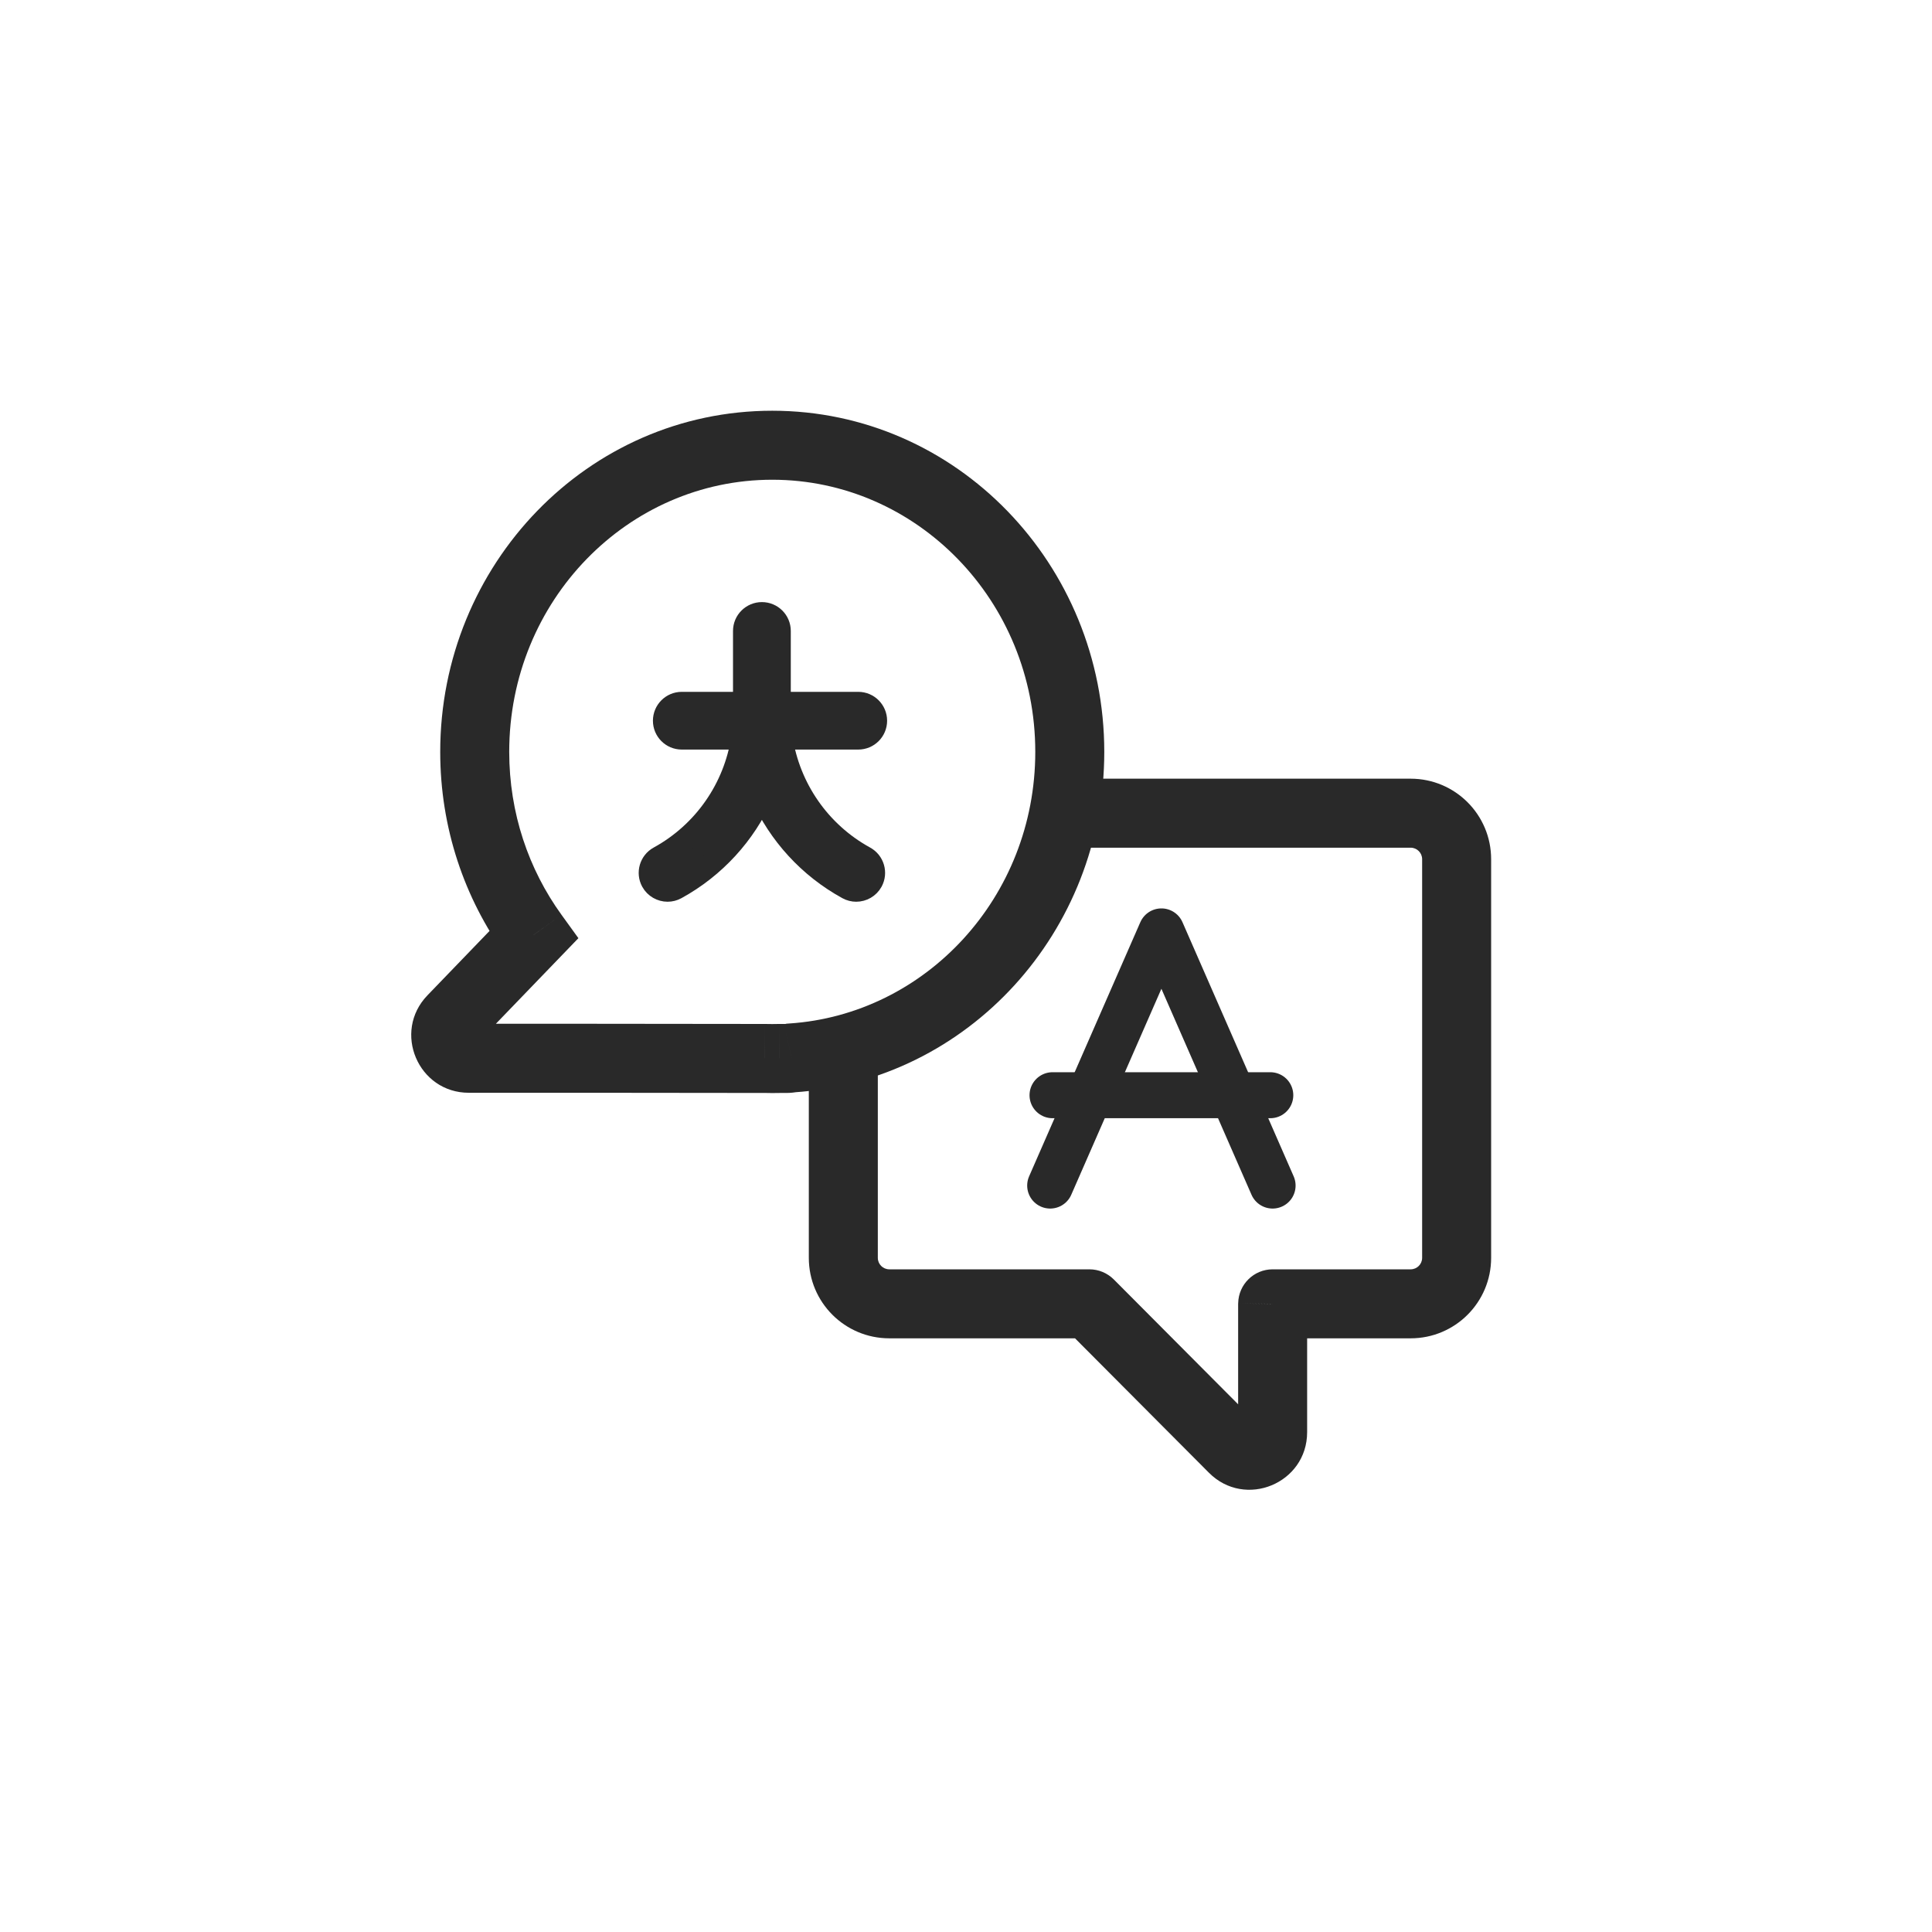 <svg width="42" height="42" viewBox="0 0 42 42" fill="none" xmlns="http://www.w3.org/2000/svg">
<g filter="url(#filter0_d_5566_217623)">
<circle cx="21" cy="20" r="18" fill="white"/>
</g>
<path fill-rule="evenodd" clip-rule="evenodd" d="M18.334 22.82C17.838 22.946 17.321 23.012 16.788 23.012C16.731 23.012 16.673 23.011 16.616 23.01L12.902 23.006H10.585C9.997 23.006 9.697 22.3 10.105 21.876L11.599 20.326C10.796 19.215 10.32 17.837 10.32 16.345C10.32 12.664 13.216 9.679 16.788 9.679C20.36 9.679 23.256 12.664 23.256 16.345C23.256 16.802 23.212 17.247 23.127 17.677H30.334C31.07 17.677 31.667 18.274 31.667 19.011V27.011C31.667 27.747 31.07 28.344 30.334 28.344H27.667L27.667 28.349V30.73C27.667 31.325 26.948 31.622 26.528 31.2L23.683 28.344H19.667C18.931 28.344 18.334 27.747 18.334 27.011V22.82Z" fill="white"/>
<path d="M23.683 28.344L24.214 27.815C24.073 27.674 23.882 27.594 23.683 27.594V28.344ZM26.812 31.487L27.343 30.957L27.343 30.957L26.812 31.487ZM27.666 28.35L26.916 28.336V28.35H27.666ZM27.666 28.344V27.594C27.258 27.594 26.924 27.922 26.917 28.331L27.666 28.344ZM19.083 18.678C19.083 18.54 19.195 18.428 19.333 18.428V16.928C18.366 16.928 17.583 17.711 17.583 18.678H19.083ZM19.083 27.344V18.678H17.583V27.344H19.083ZM19.333 27.594C19.195 27.594 19.083 27.483 19.083 27.344H17.583C17.583 28.311 18.366 29.094 19.333 29.094V27.594ZM23.683 27.594H19.333V29.094H23.683V27.594ZM23.151 28.874L26.281 32.016L27.343 30.957L24.214 27.815L23.151 28.874ZM26.281 32.016C27.067 32.806 28.416 32.249 28.416 31.134H26.916C26.916 30.911 27.186 30.799 27.343 30.957L26.281 32.016ZM28.416 31.134V28.35H26.916V31.134H28.416ZM28.416 28.363L28.416 28.358L26.917 28.331L26.916 28.336L28.416 28.363ZM30.666 27.594H27.666V29.094H30.666V27.594ZM30.916 27.344C30.916 27.483 30.804 27.594 30.666 27.594V29.094C31.633 29.094 32.416 28.311 32.416 27.344H30.916ZM30.916 18.678V27.344H32.416V18.678H30.916ZM30.666 18.428C30.804 18.428 30.916 18.54 30.916 18.678H32.416C32.416 17.711 31.633 16.928 30.666 16.928V18.428ZM19.333 18.428H30.666V16.928H19.333V18.428Z" fill="#292929"/>
<path fill-rule="evenodd" clip-rule="evenodd" d="M17.207 22.998C20.584 22.776 23.256 19.882 23.256 16.345C23.256 12.664 20.36 9.679 16.788 9.679C13.216 9.679 10.32 12.664 10.32 16.345C10.32 17.837 10.795 19.215 11.599 20.326L9.832 22.159C9.526 22.476 9.751 23.006 10.192 23.006H12.902L16.616 23.01C16.673 23.011 16.73 23.012 16.788 23.012C16.84 23.012 16.893 23.011 16.945 23.01L17.095 23.01C17.134 23.01 17.171 23.006 17.207 22.998Z" fill="white"/>
<path d="M17.207 22.998L17.157 22.25L17.1 22.254L17.045 22.266L17.207 22.998ZM11.599 20.326L12.139 20.846L12.574 20.395L12.206 19.886L11.599 20.326ZM9.832 22.159L10.372 22.679H10.372L9.832 22.159ZM12.902 23.006L12.903 22.256H12.902V23.006ZM16.616 23.01L16.636 22.26L16.626 22.26L16.616 22.26L16.616 23.01ZM16.945 23.01L16.946 22.26L16.937 22.26L16.927 22.26L16.945 23.01ZM17.095 23.01L17.094 23.76H17.094L17.095 23.01ZM22.506 16.345C22.506 19.504 20.123 22.054 17.157 22.25L17.256 23.747C21.044 23.497 24.006 20.26 24.006 16.345H22.506ZM16.788 10.429C19.924 10.429 22.506 13.056 22.506 16.345H24.006C24.006 12.271 20.795 8.929 16.788 8.929V10.429ZM11.07 16.345C11.07 13.056 13.651 10.429 16.788 10.429V8.929C12.78 8.929 9.57 12.271 9.57 16.345H11.07ZM12.206 19.886C11.493 18.9 11.07 17.676 11.07 16.345H9.57C9.57 17.999 10.097 19.529 10.991 20.765L12.206 19.886ZM11.059 19.805L9.292 21.638L10.372 22.679L12.139 20.846L11.059 19.805ZM9.292 21.638C8.527 22.432 9.09 23.756 10.192 23.756V22.256C10.413 22.256 10.525 22.52 10.372 22.679L9.292 21.638ZM10.192 23.756H12.902V22.256H10.192V23.756ZM12.901 23.756L16.615 23.76L16.616 22.26L12.903 22.256L12.901 23.756ZM16.788 22.262C16.737 22.262 16.686 22.261 16.636 22.26L16.595 23.759C16.659 23.761 16.723 23.762 16.788 23.762V22.262ZM16.927 22.26C16.881 22.262 16.834 22.262 16.788 22.262V23.762C16.847 23.762 16.905 23.761 16.964 23.76L16.927 22.26ZM16.945 23.76L17.094 23.76L17.096 22.26L16.946 22.26L16.945 23.76ZM17.094 23.76C17.187 23.76 17.279 23.75 17.369 23.731L17.045 22.266C17.063 22.262 17.08 22.26 17.096 22.26L17.094 23.76Z" fill="#292929"/>
<path d="M14.331 18.644C14.148 18.744 14.081 18.974 14.181 19.157C14.25 19.282 14.38 19.353 14.513 19.353C14.574 19.353 14.636 19.338 14.694 19.306C15.536 18.844 16.184 18.126 16.563 17.279C16.942 18.126 17.59 18.844 18.432 19.306C18.49 19.338 18.552 19.353 18.613 19.353C18.747 19.353 18.876 19.282 18.945 19.157C19.045 18.974 18.978 18.744 18.795 18.644C17.809 18.103 17.146 17.137 16.981 16.045H18.658C18.866 16.045 19.035 15.876 19.035 15.668C19.035 15.459 18.866 15.29 18.658 15.29H16.941V13.716C16.941 13.508 16.772 13.339 16.563 13.339C16.355 13.339 16.185 13.508 16.185 13.716V15.29H14.821C14.613 15.29 14.444 15.459 14.444 15.668C14.444 15.876 14.613 16.045 14.821 16.045H16.145C15.98 17.137 15.317 18.103 14.331 18.644Z" fill="#292929" stroke="#292929" stroke-width="0.5"/>
<path d="M22.881 23.809H27.615" stroke="#292929" stroke-linecap="round"/>
<path d="M27.665 25.773L25.248 20.248L22.83 25.773" stroke="#292929" stroke-linecap="round" stroke-linejoin="round"/>
<defs>
<filter id="filter0_d_5566_217623" x="0" y="0" width="42" height="42" filterUnits="userSpaceOnUse" color-interpolation-filters="sRGB">
<feFlood flood-opacity="0" result="BackgroundImageFix"/>
<feColorMatrix in="SourceAlpha" type="matrix" values="0 0 0 0 0 0 0 0 0 0 0 0 0 0 0 0 0 0 127 0" result="hardAlpha"/>
<feOffset dy="1"/>
<feGaussianBlur stdDeviation="1.5"/>
<feColorMatrix type="matrix" values="0 0 0 0 0 0 0 0 0 0 0 0 0 0 0 0 0 0 0.2 0"/>
<feBlend mode="normal" in2="BackgroundImageFix" result="effect1_dropShadow_5566_217623"/>
<feBlend mode="normal" in="SourceGraphic" in2="effect1_dropShadow_5566_217623" result="shape"/>
</filter>
</defs>
</svg>
